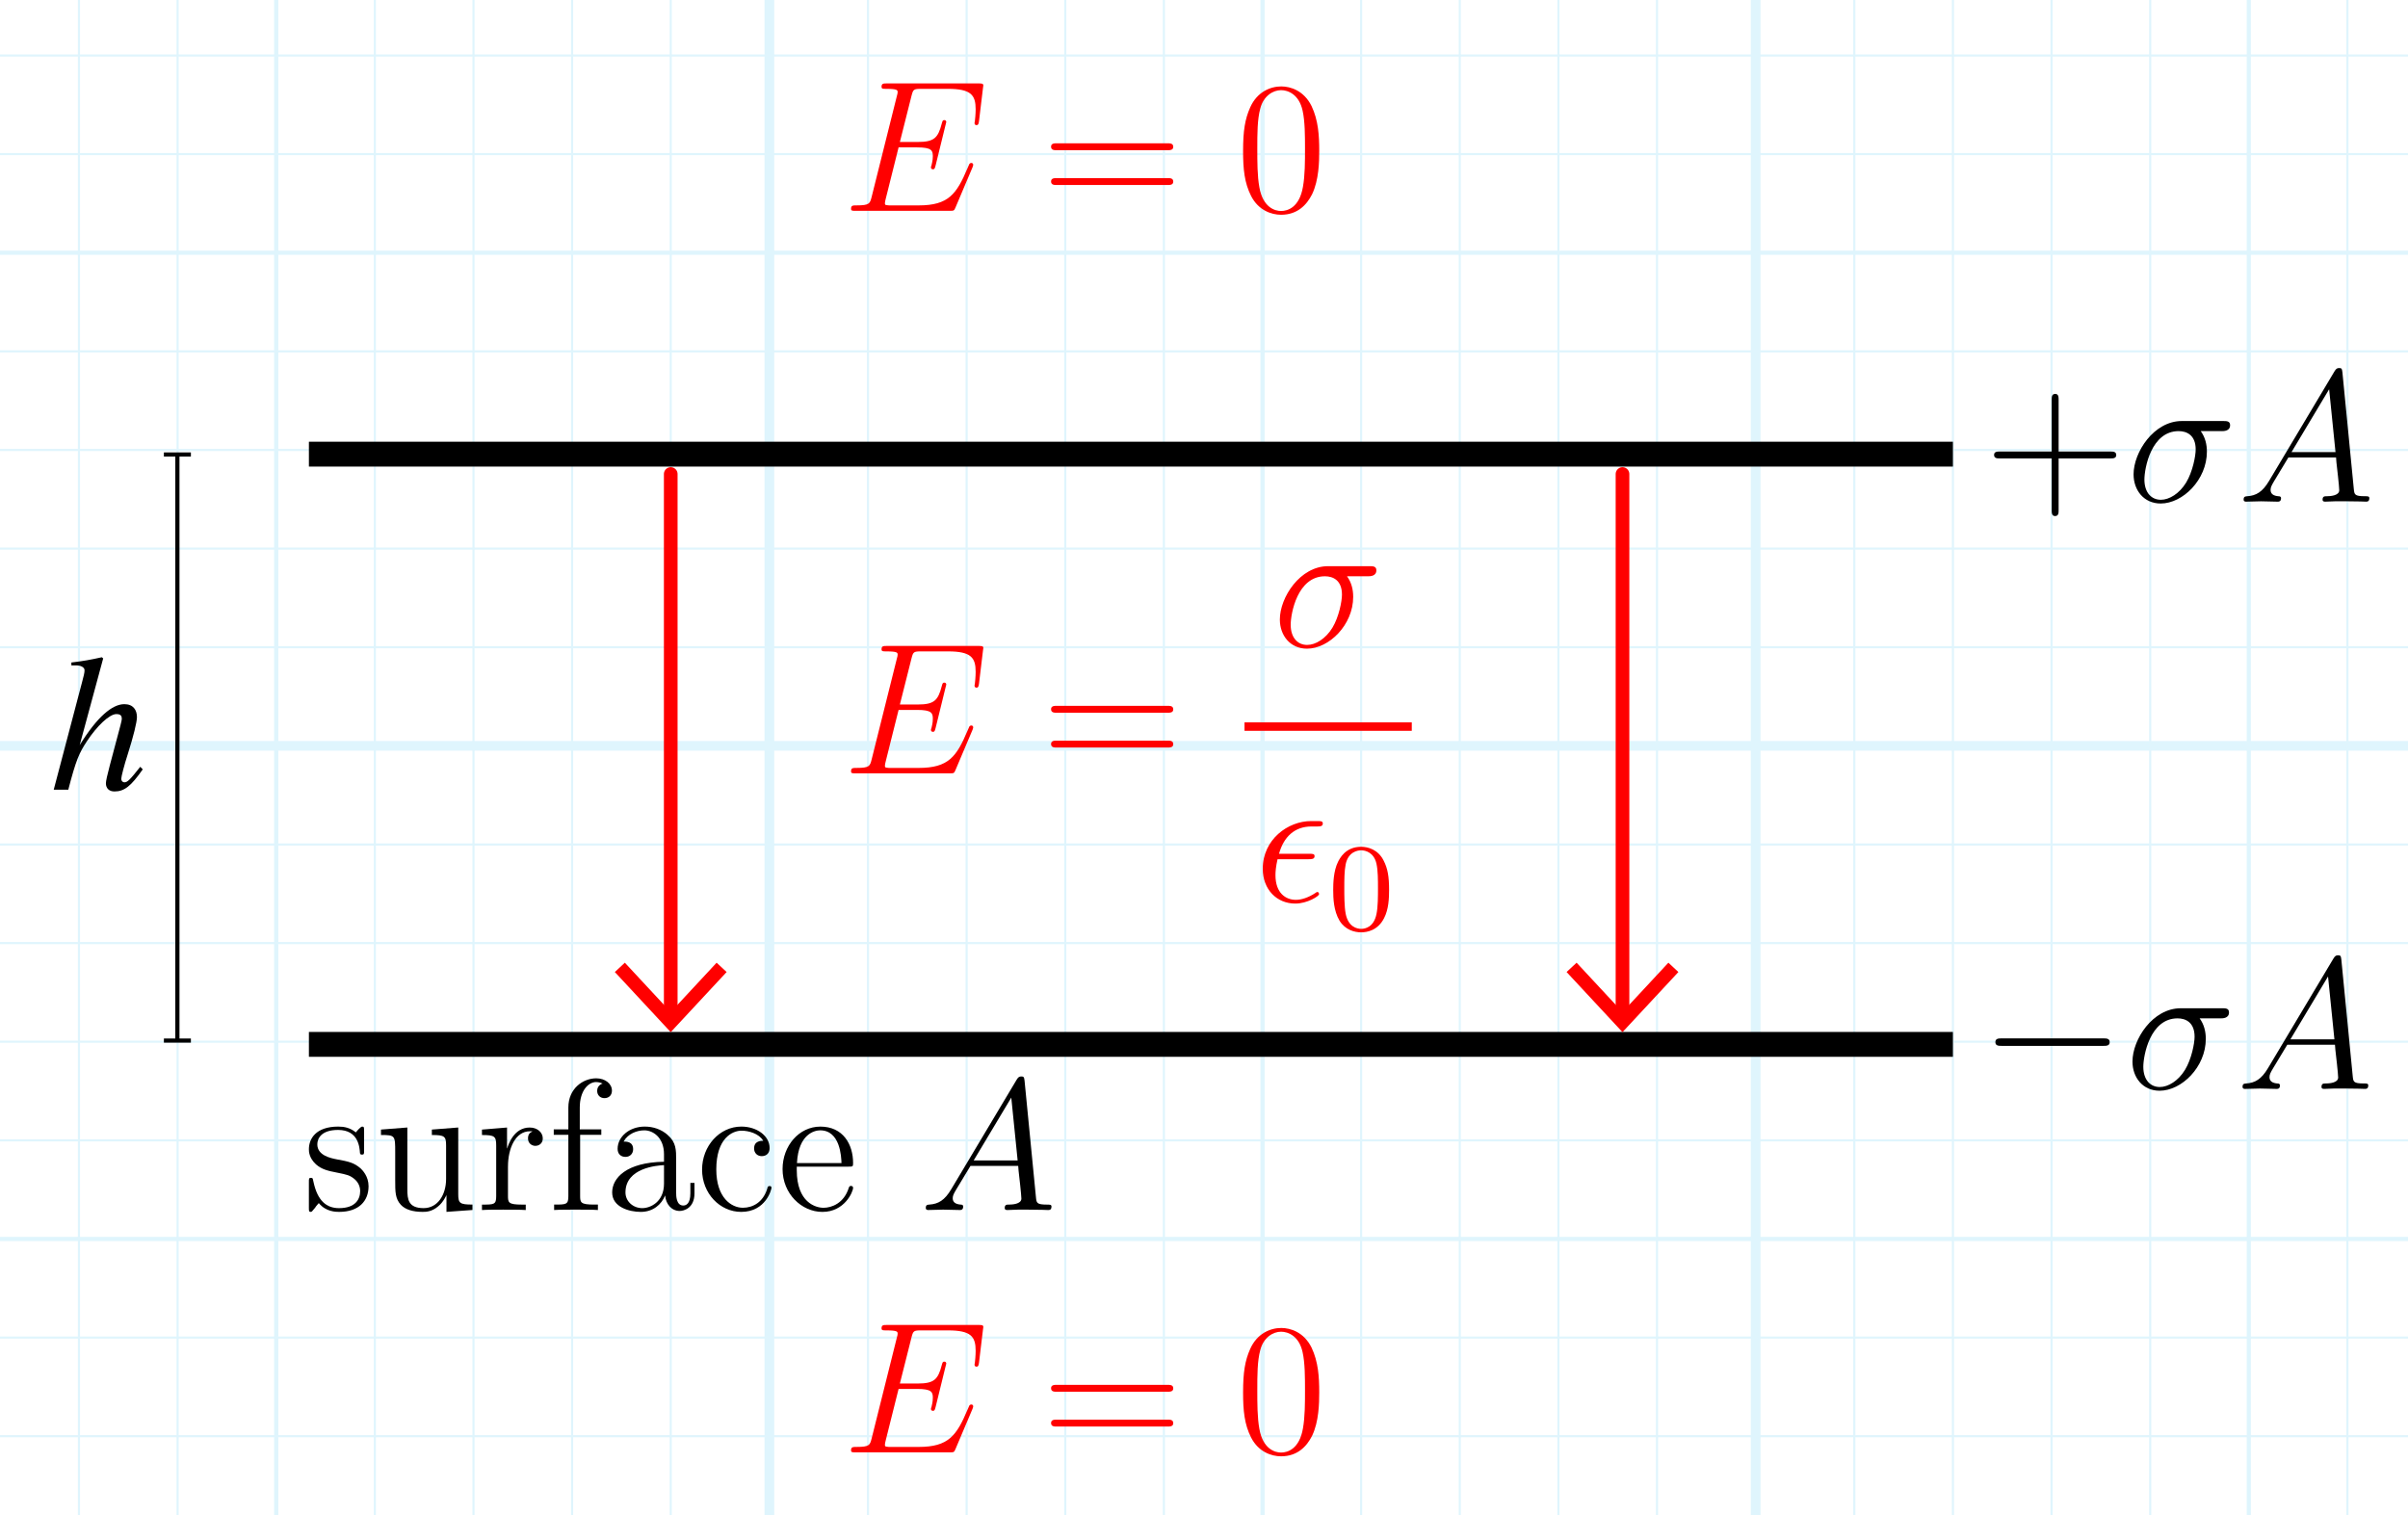 <?xml version="1.0" encoding="utf-8"?>
<!-- Generator: Adobe Illustrator 26.0.0, SVG Export Plug-In . SVG Version: 6.00 Build 0)  -->
<svg version="1.1" xmlns="http://www.w3.org/2000/svg" xmlns:xlink="http://www.w3.org/1999/xlink" x="0px" y="0px"
	 viewBox="0 0 173.889 109.436" style="enable-background:new 0 0 173.889 109.436;" xml:space="preserve">
<style type="text/css">
	.st0{opacity:0.5;}
	.st1{opacity:0.25;clip-path:url(#SVGID_00000036962909353316381790000011464259961564203956_);}
	.st2{fill:none;stroke:#00ABEB;stroke-width:0.15;stroke-miterlimit:10;}
	.st3{fill:none;stroke:#00ABEB;stroke-width:0.3;stroke-miterlimit:10;}
	.st4{fill:none;stroke:#00ABEB;stroke-width:0.7;stroke-miterlimit:10;}
	.st5{fill:none;stroke:#000000;stroke-width:1.795;stroke-miterlimit:10;}
	.st6{fill:none;stroke:#FF0000;stroke-width:0.987;stroke-linecap:round;stroke-linejoin:round;}
	.st7{fill:#FF0000;}
	.st8{fill:none;stroke:#000000;stroke-width:0.3;stroke-miterlimit:10;}
	.st9{display:none;}
	.st10{display:inline;}
	.st11{display:inline;fill:none;stroke:#000000;stroke-width:1.843;stroke-miterlimit:10;}
</style>
<g id="Graph_paper" class="st0">
	<g id="Clipped_grid">
		<defs>
			<rect id="SVGID_1_" x="-12.951" y="-15.129" width="188.613" height="138.479"/>
		</defs>
		<clipPath id="SVGID_00000065075125178263345740000006353062779417785261_">
			<use xlink:href="#SVGID_1_"  style="overflow:visible;"/>
		</clipPath>
		
			<g id="Grid_00000060005542146034257920000005065612243763103930_" style="opacity:0.25;clip-path:url(#SVGID_00000065075125178263345740000006353062779417785261_);">
			<g id="Horizontal_1_mm">
				<line class="st2" x1="-87.077" y1="-81.461" x2="482.884" y2="-81.461"/>
				<line class="st2" x1="-87.077" y1="-88.584" x2="482.884" y2="-88.584"/>
				<line class="st2" x1="-87.077" y1="338.757" x2="482.884" y2="338.757"/>
				<line class="st2" x1="-87.077" y1="331.634" x2="482.884" y2="331.634"/>
				<line class="st2" x1="-87.077" y1="324.513" x2="482.884" y2="324.513"/>
				<line class="st2" x1="-87.077" y1="317.39" x2="482.884" y2="317.39"/>
				<line class="st2" x1="-87.077" y1="310.267" x2="482.884" y2="310.267"/>
				<line class="st2" x1="-87.077" y1="303.146" x2="482.884" y2="303.146"/>
				<line class="st2" x1="-87.077" y1="296.023" x2="482.884" y2="296.023"/>
				<line class="st2" x1="-87.077" y1="288.903" x2="482.884" y2="288.903"/>
				<line class="st2" x1="-87.077" y1="281.778" x2="482.884" y2="281.778"/>
				<line class="st2" x1="-87.077" y1="274.655" x2="482.884" y2="274.655"/>
				<line class="st2" x1="-87.077" y1="267.535" x2="482.884" y2="267.535"/>
				<line class="st2" x1="-87.077" y1="260.411" x2="482.884" y2="260.411"/>
				<line class="st2" x1="-87.077" y1="253.288" x2="482.884" y2="253.288"/>
				<line class="st2" x1="-87.077" y1="246.168" x2="482.884" y2="246.168"/>
				<line class="st2" x1="-87.077" y1="239.044" x2="482.884" y2="239.044"/>
				<line class="st2" x1="-87.077" y1="231.921" x2="482.884" y2="231.921"/>
				<line class="st2" x1="-87.077" y1="224.801" x2="482.884" y2="224.801"/>
				<line class="st2" x1="-87.077" y1="217.677" x2="482.884" y2="217.677"/>
				<line class="st2" x1="-87.077" y1="210.554" x2="482.884" y2="210.554"/>
				<line class="st2" x1="-87.077" y1="203.434" x2="482.884" y2="203.434"/>
				<line class="st2" x1="-87.077" y1="196.311" x2="482.884" y2="196.311"/>
				<line class="st2" x1="-87.077" y1="189.186" x2="482.884" y2="189.186"/>
				<line class="st2" x1="-87.077" y1="182.066" x2="482.884" y2="182.066"/>
				<line class="st2" x1="-87.077" y1="174.942" x2="482.884" y2="174.942"/>
				<line class="st2" x1="-87.077" y1="167.822" x2="482.884" y2="167.822"/>
				<line class="st2" x1="-87.077" y1="160.699" x2="482.884" y2="160.699"/>
				<line class="st2" x1="-87.077" y1="153.575" x2="482.884" y2="153.575"/>
				<line class="st2" x1="-87.077" y1="146.455" x2="482.884" y2="146.455"/>
				<line class="st2" x1="-87.077" y1="139.332" x2="482.884" y2="139.332"/>
				<line class="st2" x1="-87.077" y1="132.208" x2="482.884" y2="132.208"/>
				<line class="st2" x1="-87.077" y1="125.088" x2="482.884" y2="125.088"/>
				<line class="st2" x1="-87.077" y1="117.965" x2="482.884" y2="117.965"/>
				<line class="st2" x1="-87.077" y1="110.842" x2="482.884" y2="110.842"/>
				<line class="st2" x1="-87.077" y1="103.721" x2="482.884" y2="103.721"/>
				<line class="st2" x1="-87.077" y1="96.598" x2="482.884" y2="96.598"/>
				<line class="st2" x1="-87.077" y1="89.475" x2="482.884" y2="89.475"/>
				<line class="st2" x1="-87.077" y1="82.354" x2="482.884" y2="82.354"/>
				<line class="st2" x1="-87.077" y1="75.231" x2="482.884" y2="75.231"/>
				<line class="st2" x1="-87.077" y1="68.108" x2="482.884" y2="68.108"/>
				<line class="st2" x1="-87.077" y1="60.987" x2="482.884" y2="60.987"/>
				<line class="st2" x1="-87.077" y1="53.862" x2="482.884" y2="53.862"/>
				<line class="st2" x1="-87.077" y1="46.742" x2="482.884" y2="46.742"/>
				<line class="st2" x1="-87.077" y1="39.619" x2="482.884" y2="39.619"/>
				<line class="st2" x1="-87.077" y1="32.496" x2="482.884" y2="32.496"/>
				<line class="st2" x1="-87.077" y1="25.375" x2="482.884" y2="25.375"/>
				<line class="st2" x1="-87.077" y1="18.252" x2="482.884" y2="18.252"/>
				<line class="st2" x1="-87.077" y1="11.129" x2="482.884" y2="11.129"/>
				<line class="st2" x1="-87.077" y1="4.008" x2="482.884" y2="4.008"/>
				<line class="st2" x1="-87.077" y1="-3.115" x2="482.884" y2="-3.115"/>
				<line class="st2" x1="-87.077" y1="-10.238" x2="482.884" y2="-10.238"/>
				<line class="st2" x1="-87.077" y1="-17.359" x2="482.884" y2="-17.359"/>
				<line class="st2" x1="-87.077" y1="-24.482" x2="482.884" y2="-24.482"/>
				<line class="st2" x1="-87.077" y1="-31.605" x2="482.884" y2="-31.605"/>
				<line class="st2" x1="-87.077" y1="-38.726" x2="482.884" y2="-38.726"/>
				<line class="st2" x1="-87.077" y1="-45.85" x2="482.884" y2="-45.85"/>
				<line class="st2" x1="-87.077" y1="-52.971" x2="482.884" y2="-52.971"/>
				<line class="st2" x1="-87.077" y1="-60.094" x2="482.884" y2="-60.094"/>
				<line class="st2" x1="-87.077" y1="-67.217" x2="482.884" y2="-67.217"/>
				<line class="st2" x1="-87.077" y1="-74.338" x2="482.884" y2="-74.338"/>
			</g>
			<g id="Vertical_1_mm">
				<g>
					<line class="st2" x1="-86.888" y1="338.723" x2="-86.888" y2="-88.773"/>
				</g>
				<line class="st2" x1="-79.767" y1="338.723" x2="-79.767" y2="-88.773"/>
				<line class="st2" x1="-72.644" y1="338.723" x2="-72.644" y2="-88.773"/>
				<line class="st2" x1="-65.521" y1="338.723" x2="-65.521" y2="-88.773"/>
				<line class="st2" x1="-58.4" y1="338.723" x2="-58.4" y2="-88.773"/>
				<line class="st2" x1="-51.277" y1="338.723" x2="-51.277" y2="-88.773"/>
				<line class="st2" x1="-44.154" y1="338.723" x2="-44.154" y2="-88.773"/>
				<line class="st2" x1="-37.033" y1="338.723" x2="-37.033" y2="-88.773"/>
				<line class="st2" x1="-29.909" y1="338.723" x2="-29.909" y2="-88.773"/>
				<line class="st2" x1="-22.788" y1="338.723" x2="-22.788" y2="-88.773"/>
				<line class="st2" x1="-15.665" y1="338.723" x2="-15.665" y2="-88.773"/>
				<line class="st2" x1="-8.542" y1="338.723" x2="-8.542" y2="-88.773"/>
				<line class="st2" x1="-1.421" y1="338.723" x2="-1.421" y2="-88.773"/>
				<line class="st2" x1="5.702" y1="338.723" x2="5.702" y2="-88.773"/>
				<line class="st2" x1="12.825" y1="338.723" x2="12.825" y2="-88.773"/>
				<line class="st2" x1="19.946" y1="338.723" x2="19.946" y2="-88.773"/>
				<line class="st2" x1="27.069" y1="338.723" x2="27.069" y2="-88.773"/>
				<line class="st2" x1="34.192" y1="338.723" x2="34.192" y2="-88.773"/>
				<line class="st2" x1="41.313" y1="338.723" x2="41.313" y2="-88.773"/>
				<line class="st2" x1="48.436" y1="338.723" x2="48.436" y2="-88.773"/>
				<line class="st2" x1="55.559" y1="338.723" x2="55.559" y2="-88.773"/>
				<line class="st2" x1="62.68" y1="338.723" x2="62.68" y2="-88.773"/>
				<line class="st2" x1="69.803" y1="338.723" x2="69.803" y2="-88.773"/>
				<line class="st2" x1="76.926" y1="338.723" x2="76.926" y2="-88.773"/>
				<line class="st2" x1="84.048" y1="338.723" x2="84.048" y2="-88.773"/>
				<line class="st2" x1="91.171" y1="338.723" x2="91.171" y2="-88.773"/>
				<line class="st2" x1="98.292" y1="338.723" x2="98.292" y2="-88.773"/>
				<line class="st2" x1="105.415" y1="338.723" x2="105.415" y2="-88.773"/>
				<line class="st2" x1="112.538" y1="338.723" x2="112.538" y2="-88.773"/>
				<line class="st2" x1="119.658" y1="338.723" x2="119.658" y2="-88.773"/>
				<line class="st2" x1="126.782" y1="338.723" x2="126.782" y2="-88.773"/>
				<line class="st2" x1="133.905" y1="338.723" x2="133.905" y2="-88.773"/>
				<line class="st2" x1="141.026" y1="338.723" x2="141.026" y2="-88.773"/>
				<line class="st2" x1="148.149" y1="338.723" x2="148.149" y2="-88.773"/>
				<line class="st2" x1="155.272" y1="338.723" x2="155.272" y2="-88.773"/>
				<line class="st2" x1="162.393" y1="338.723" x2="162.393" y2="-88.773"/>
				<line class="st2" x1="169.516" y1="338.723" x2="169.516" y2="-88.773"/>
				<line class="st2" x1="176.639" y1="338.723" x2="176.639" y2="-88.773"/>
				<line class="st2" x1="183.759" y1="338.723" x2="183.759" y2="-88.773"/>
				<line class="st2" x1="190.882" y1="338.723" x2="190.882" y2="-88.773"/>
				<line class="st2" x1="198.003" y1="338.723" x2="198.003" y2="-88.773"/>
				<line class="st2" x1="205.128" y1="338.723" x2="205.128" y2="-88.773"/>
				<line class="st2" x1="212.251" y1="338.723" x2="212.251" y2="-88.773"/>
				<line class="st2" x1="219.371" y1="338.723" x2="219.371" y2="-88.773"/>
				<line class="st2" x1="226.495" y1="338.723" x2="226.495" y2="-88.773"/>
				<line class="st2" x1="233.618" y1="338.723" x2="233.618" y2="-88.773"/>
				<line class="st2" x1="240.738" y1="338.723" x2="240.738" y2="-88.773"/>
				<line class="st2" x1="247.862" y1="338.723" x2="247.862" y2="-88.773"/>
				<line class="st2" x1="254.984" y1="338.723" x2="254.984" y2="-88.773"/>
				<line class="st2" x1="262.105" y1="338.723" x2="262.105" y2="-88.773"/>
				<line class="st2" x1="269.228" y1="338.723" x2="269.228" y2="-88.773"/>
				<line class="st2" x1="276.351" y1="338.723" x2="276.351" y2="-88.773"/>
				<line class="st2" x1="283.472" y1="338.723" x2="283.472" y2="-88.773"/>
				<line class="st2" x1="290.595" y1="338.723" x2="290.595" y2="-88.773"/>
				<line class="st2" x1="297.718" y1="338.723" x2="297.718" y2="-88.773"/>
				<line class="st2" x1="304.839" y1="338.723" x2="304.839" y2="-88.773"/>
				<line class="st2" x1="311.964" y1="338.723" x2="311.964" y2="-88.773"/>
				<line class="st2" x1="319.084" y1="338.723" x2="319.084" y2="-88.773"/>
				<line class="st2" x1="326.207" y1="338.723" x2="326.207" y2="-88.773"/>
				<line class="st2" x1="333.331" y1="338.723" x2="333.331" y2="-88.773"/>
				<line class="st2" x1="340.451" y1="338.723" x2="340.451" y2="-88.773"/>
				<line class="st2" x1="347.574" y1="338.723" x2="347.574" y2="-88.773"/>
				<line class="st2" x1="354.697" y1="338.723" x2="354.697" y2="-88.773"/>
				<line class="st2" x1="361.818" y1="338.723" x2="361.818" y2="-88.773"/>
				<line class="st2" x1="368.941" y1="338.723" x2="368.941" y2="-88.773"/>
				<line class="st2" x1="376.064" y1="338.723" x2="376.064" y2="-88.773"/>
				<line class="st2" x1="383.185" y1="338.723" x2="383.185" y2="-88.773"/>
				<line class="st2" x1="390.308" y1="338.723" x2="390.308" y2="-88.773"/>
				<line class="st2" x1="397.431" y1="338.723" x2="397.431" y2="-88.773"/>
				<line class="st2" x1="404.552" y1="338.723" x2="404.552" y2="-88.773"/>
				<line class="st2" x1="411.675" y1="338.723" x2="411.675" y2="-88.773"/>
				<line class="st2" x1="418.798" y1="338.723" x2="418.798" y2="-88.773"/>
				<line class="st2" x1="425.92" y1="338.723" x2="425.92" y2="-88.773"/>
				<line class="st2" x1="433.043" y1="338.723" x2="433.043" y2="-88.773"/>
				<line class="st2" x1="440.164" y1="338.723" x2="440.164" y2="-88.773"/>
				<line class="st2" x1="447.287" y1="338.723" x2="447.287" y2="-88.773"/>
				<line class="st2" x1="454.41" y1="338.723" x2="454.41" y2="-88.773"/>
				<line class="st2" x1="461.531" y1="338.723" x2="461.531" y2="-88.773"/>
				<line class="st2" x1="468.654" y1="338.723" x2="468.654" y2="-88.773"/>
				<line class="st2" x1="475.777" y1="338.723" x2="475.777" y2="-88.773"/>
				<line class="st2" x1="482.898" y1="338.723" x2="482.898" y2="-88.773"/>
			</g>
			<g id="Horizontal_5_mm_1_">
				<line class="st3" x1="-87.767" y1="338.757" x2="482.884" y2="338.757"/>
				<line class="st3" x1="-87.767" y1="303.146" x2="482.884" y2="303.146"/>
				<line class="st3" x1="-87.767" y1="267.535" x2="482.884" y2="267.535"/>
				<line class="st3" x1="-87.767" y1="231.921" x2="482.884" y2="231.921"/>
				<line class="st3" x1="-87.767" y1="196.311" x2="482.884" y2="196.311"/>
				<line class="st3" x1="-87.767" y1="160.699" x2="482.884" y2="160.699"/>
				<line class="st3" x1="-87.767" y1="125.088" x2="482.884" y2="125.088"/>
				<line class="st3" x1="-87.767" y1="89.475" x2="482.884" y2="89.475"/>
				<line class="st3" x1="-87.767" y1="53.862" x2="482.884" y2="53.862"/>
				<line class="st3" x1="-87.767" y1="18.252" x2="482.884" y2="18.252"/>
				<line class="st3" x1="-87.767" y1="-17.359" x2="482.884" y2="-17.359"/>
			</g>
			<g id="Vertical_5_mm">
				<line class="st3" x1="-86.888" y1="338.723" x2="-86.888" y2="-89.464"/>
				<line class="st3" x1="-51.277" y1="338.723" x2="-51.277" y2="-89.464"/>
				<line class="st3" x1="-15.665" y1="338.723" x2="-15.665" y2="-89.464"/>
				<line class="st3" x1="19.946" y1="338.723" x2="19.946" y2="-89.464"/>
				<line class="st3" x1="55.559" y1="338.723" x2="55.559" y2="-89.464"/>
				<line class="st3" x1="91.171" y1="338.723" x2="91.171" y2="-89.464"/>
				<line class="st3" x1="126.782" y1="338.723" x2="126.782" y2="-89.464"/>
				<line class="st3" x1="162.393" y1="338.723" x2="162.393" y2="-89.464"/>
				<line class="st3" x1="198.003" y1="338.723" x2="198.003" y2="-89.464"/>
				<line class="st3" x1="233.618" y1="338.723" x2="233.618" y2="-89.464"/>
				<line class="st3" x1="269.228" y1="338.723" x2="269.228" y2="-89.464"/>
				<line class="st3" x1="304.839" y1="338.723" x2="304.839" y2="-89.464"/>
				<line class="st3" x1="340.451" y1="338.723" x2="340.451" y2="-89.464"/>
				<line class="st3" x1="376.064" y1="338.723" x2="376.064" y2="-89.464"/>
				<line class="st3" x1="411.675" y1="338.723" x2="411.675" y2="-89.464"/>
				<line class="st3" x1="447.287" y1="338.723" x2="447.287" y2="-89.464"/>
				<line class="st3" x1="482.898" y1="338.723" x2="482.898" y2="-89.464"/>
			</g>
			<g id="Horizontal_10_mm">
				<line id="_x31_9_1_" class="st4" x1="-87.767" y1="338.757" x2="482.884" y2="338.757"/>
				<line id="_x32_0" class="st4" x1="-87.767" y1="267.535" x2="482.884" y2="267.535"/>
				<line id="_x32_1" class="st4" x1="-87.767" y1="196.311" x2="482.884" y2="196.311"/>
				<line id="_x32_2" class="st4" x1="-87.767" y1="125.088" x2="482.884" y2="125.088"/>
				<line id="_x32_3" class="st4" x1="-87.767" y1="53.862" x2="482.884" y2="53.862"/>
				<line id="_x32_4" class="st4" x1="-87.767" y1="-17.359" x2="482.884" y2="-17.359"/>
				<line id="_x32_5" class="st4" x1="-87.767" y1="-88.584" x2="482.884" y2="-88.584"/>
			</g>
			<g id="Vertical_10_mm">
				<line id="_x30_" class="st4" x1="-86.888" y1="338.723" x2="-86.888" y2="-89.464"/>
				<line id="_x31_" class="st4" x1="-15.665" y1="338.723" x2="-15.665" y2="-89.464"/>
				<line id="_x32_" class="st4" x1="55.559" y1="338.723" x2="55.559" y2="-89.464"/>
				<line id="_x33_" class="st4" x1="126.782" y1="338.723" x2="126.782" y2="-89.464"/>
				<line id="_x34_" class="st4" x1="198.003" y1="338.723" x2="198.003" y2="-89.464"/>
				<line id="_x35_" class="st4" x1="269.228" y1="338.723" x2="269.228" y2="-89.464"/>
				<line id="_x36_" class="st4" x1="340.451" y1="338.723" x2="340.451" y2="-89.464"/>
				<line id="_x37_" class="st4" x1="411.675" y1="338.723" x2="411.675" y2="-89.464"/>
				<line id="_x38_" class="st4" x1="482.898" y1="338.723" x2="482.898" y2="-89.464"/>
			</g>
		</g>
	</g>
</g>
<g id="Layer_4">
	<line class="st5" x1="22.307" y1="32.798" x2="141.026" y2="32.798"/>
	<line class="st5" x1="22.307" y1="75.423" x2="141.026" y2="75.423"/>
	<g id="E_vectors_00000159445760926545561910000011963396351350366393_">
		<g>
			<g>
				<line class="st6" x1="48.436" y1="34.233" x2="48.436" y2="73.469"/>
				<g>
					<polygon class="st7" points="44.399,70.198 45.122,69.525 48.435,73.09 51.749,69.525 52.472,70.198 48.435,74.54 					"/>
				</g>
			</g>
		</g>
	</g>
	<g id="page1_00000026884569438797968800000008227908520844304561_" transform="matrix(1.13 0 0 1.13 -63.986 -66.769)">
		<g id="page1_00000137852447742646975830000008036070990958099633_" transform="matrix(1.13 0 0 1.13 -63.986 -64.898)">
			<g>
				<path id="g0-0_00000087378750117470034160000018214999111139115966_" d="M225.675,168.874c0.18,0,0.37,0,0.37-0.212
					s-0.19-0.212-0.37-0.212h-5.724c-0.18,0-0.37,0-0.37,0.212s0.19,0.212,0.37,0.212H225.675z"/>
			</g>
			<g>
				<path id="g1-27_00000119076178614626798960000004482211330424034488_" d="M232.306,167.318c0.138,0,0.487,0,0.487-0.339
					c0-0.233-0.201-0.233-0.391-0.233h-2.338c-1.587,0-2.73,1.767-2.73,3.015c0,0.899,0.582,1.65,1.534,1.65
					c1.248,0,2.613-1.344,2.613-2.931c0-0.413-0.095-0.815-0.349-1.164H232.306z M228.878,171.201c-0.54,0-0.931-0.413-0.931-1.143
					c0-0.635,0.381-2.74,1.936-2.74c0.455,0,0.963,0.222,0.963,1.037c0,0.37-0.169,1.259-0.54,1.873
					C229.926,170.852,229.354,171.201,228.878,171.201z"/>
			</g>
			<g>
				<path id="g1-65" d="M234.998,170.133c-0.37,0.624-0.73,0.836-1.238,0.868c-0.116,0.011-0.201,0.011-0.201,0.201
					c0,0.063,0.053,0.106,0.127,0.106c0.19,0,0.667-0.021,0.857-0.021c0.307,0,0.645,0.021,0.942,0.021c0.063,0,0.19,0,0.19-0.201
					c0-0.095-0.085-0.106-0.148-0.106c-0.243-0.021-0.444-0.106-0.444-0.36c0-0.148,0.063-0.264,0.201-0.497l0.804-1.333h2.698
					c0.011,0.095,0.011,0.18,0.021,0.275c0.032,0.275,0.159,1.375,0.159,1.576c0,0.317-0.54,0.339-0.709,0.339
					c-0.116,0-0.233,0-0.233,0.19c0,0.116,0.095,0.116,0.159,0.116c0.18,0,0.391-0.021,0.571-0.021h0.603
					c0.645,0,1.111,0.021,1.121,0.021c0.074,0,0.19,0,0.19-0.201c0-0.106-0.095-0.106-0.254-0.106c-0.582,0-0.592-0.095-0.624-0.413
					l-0.645-6.602c-0.021-0.212-0.063-0.233-0.18-0.233c-0.106,0-0.169,0.021-0.264,0.18L234.998,170.133z M236.267,168.503
					l2.127-3.555l0.36,3.555H236.267z"/>
			</g>
		</g>
		<g id="page1_00000065780087506665020890000017529942047972258209_" transform="matrix(1.13 0 0 1.13 -63.986 -64.898)">
			<g>
				<path id="g1-43_00000073702636084763669420000018444083619857508772_" d="M223.157,135.65h2.92c0.148,0,0.339,0,0.339-0.19
					c0-0.201-0.18-0.201-0.339-0.201h-2.92v-2.92c0-0.148,0-0.339-0.19-0.339c-0.201,0-0.201,0.18-0.201,0.339v2.92h-2.92
					c-0.148,0-0.339,0-0.339,0.19c0,0.201,0.18,0.201,0.339,0.201h2.92v2.92c0,0.148,0,0.339,0.19,0.339
					c0.201,0,0.201-0.18,0.201-0.339V135.65z"/>
			</g>
			<g>
				<path id="g0-27" d="M232.368,134.106c0.138,0,0.487,0,0.487-0.339c0-0.233-0.201-0.233-0.391-0.233h-2.338
					c-1.587,0-2.73,1.767-2.73,3.015c0,0.899,0.582,1.65,1.534,1.65c1.248,0,2.613-1.344,2.613-2.931
					c0-0.413-0.095-0.815-0.349-1.164H232.368z M228.94,137.988c-0.54,0-0.931-0.413-0.931-1.143c0-0.635,0.381-2.74,1.936-2.74
					c0.455,0,0.963,0.222,0.963,1.037c0,0.37-0.169,1.259-0.54,1.873C229.987,137.639,229.416,137.988,228.94,137.988z"/>
			</g>
			<g>
				<path id="g0-65" d="M235.059,136.92c-0.37,0.624-0.73,0.836-1.238,0.868c-0.116,0.011-0.201,0.011-0.201,0.201
					c0,0.063,0.053,0.106,0.127,0.106c0.19,0,0.667-0.021,0.857-0.021c0.307,0,0.645,0.021,0.942,0.021c0.063,0,0.19,0,0.19-0.201
					c0-0.095-0.085-0.106-0.148-0.106c-0.243-0.021-0.444-0.106-0.444-0.36c0-0.148,0.063-0.264,0.201-0.497l0.804-1.333h2.698
					c0.011,0.095,0.011,0.18,0.021,0.275c0.032,0.275,0.159,1.375,0.159,1.576c0,0.317-0.54,0.339-0.709,0.339
					c-0.116,0-0.233,0-0.233,0.19c0,0.116,0.095,0.116,0.159,0.116c0.18,0,0.391-0.021,0.571-0.021h0.603
					c0.645,0,1.111,0.021,1.121,0.021c0.074,0,0.19,0,0.19-0.201c0-0.106-0.095-0.106-0.254-0.106c-0.582,0-0.592-0.095-0.624-0.413
					l-0.645-6.602c-0.021-0.212-0.063-0.233-0.18-0.233c-0.106,0-0.169,0.021-0.264,0.18L235.059,136.92z M236.329,135.291
					l2.127-3.555l0.36,3.555H236.329z"/>
			</g>
		</g>
	</g>
	<g id="page1_00000001653487410916423210000016095628448541005190_" transform="matrix(1.13 0 0 1.13 -63.986 -61.014)">
		<g>
			<g id="g0-69">
				<path class="st7" d="M118.771,100.646c0.012-0.036,0.048-0.12,0.048-0.167c0-0.06-0.048-0.12-0.12-0.12
					c-0.048,0-0.072,0.012-0.108,0.048c-0.024,0.012-0.024,0.036-0.132,0.275c-0.705,1.674-1.219,2.391-3.132,2.391h-1.745
					c-0.167,0-0.191,0-0.263-0.012c-0.132-0.012-0.143-0.036-0.143-0.132c0-0.084,0.024-0.155,0.048-0.263l0.825-3.3h1.184
					c0.933,0,1.004,0.203,1.004,0.562c0,0.12,0,0.227-0.084,0.586c-0.024,0.048-0.036,0.096-0.036,0.132
					c0,0.084,0.06,0.12,0.132,0.12c0.108,0,0.12-0.084,0.167-0.251l0.681-2.774c0-0.06-0.048-0.12-0.12-0.12
					c-0.108,0-0.12,0.048-0.167,0.215c-0.239,0.921-0.478,1.184-1.542,1.184h-1.136l0.741-2.941
					c0.108-0.418,0.132-0.454,0.622-0.454h1.71c1.47,0,1.769,0.395,1.769,1.303c0,0.012,0,0.347-0.048,0.741
					c-0.012,0.048-0.024,0.12-0.024,0.143c0,0.096,0.06,0.132,0.132,0.132c0.084,0,0.132-0.048,0.155-0.263l0.251-2.092
					c0-0.036,0.024-0.155,0.024-0.179c0-0.132-0.108-0.132-0.323-0.132h-5.834c-0.227,0-0.347,0-0.347,0.215
					c0,0.132,0.084,0.132,0.287,0.132c0.741,0,0.741,0.084,0.741,0.215c0,0.06-0.012,0.108-0.048,0.239l-1.614,6.456
					c-0.108,0.418-0.132,0.538-0.968,0.538c-0.227,0-0.347,0-0.347,0.215c0,0.132,0.072,0.132,0.311,0.132h6.001
					c0.263,0,0.275-0.012,0.359-0.203L118.771,100.646z"/>
			</g>
		</g>
		<g>
			<g id="g2-61">
				<path class="st7" d="M131.219,99.546c0.167,0,0.383,0,0.383-0.215c0-0.227-0.203-0.227-0.383-0.227h-7.042
					c-0.167,0-0.383,0-0.383,0.215c0,0.227,0.203,0.227,0.383,0.227H131.219z M131.219,101.77c0.167,0,0.383,0,0.383-0.215
					c0-0.227-0.203-0.227-0.383-0.227h-7.042c-0.167,0-0.383,0-0.383,0.215c0,0.227,0.203,0.227,0.383,0.227H131.219z"/>
			</g>
		</g>
		<g>
			<g id="g0-27_00000143597986707832021580000005236723229426170023_">
				<path class="st7" d="M144.032,90.825c0.155,0,0.55,0,0.55-0.383c0-0.263-0.227-0.263-0.442-0.263h-2.642
					c-1.793,0-3.084,1.997-3.084,3.407c0,1.016,0.658,1.865,1.734,1.865c1.411,0,2.953-1.518,2.953-3.312
					c0-0.466-0.108-0.921-0.395-1.315H144.032z M140.159,95.212c-0.61,0-1.052-0.466-1.052-1.291c0-0.717,0.43-3.096,2.188-3.096
					c0.514,0,1.088,0.251,1.088,1.172c0,0.418-0.191,1.423-0.61,2.116C141.342,94.818,140.697,95.212,140.159,95.212z"/>
			</g>
		</g>
		<g>
			<rect x="136.156" y="100.161" class="st7" width="10.689" height="0.54"/>
		</g>
		<g>
			<g id="g0-15_00000071536851304160802210000014639051197091374494_">
				<path class="st7" d="M140.25,108.906c0.179,0,0.383,0,0.383-0.191c0-0.155-0.12-0.155-0.335-0.155h-1.937
					c0.299-1.088,1.004-1.745,2.068-1.745h0.347c0.203,0,0.383,0,0.383-0.191c0-0.155-0.132-0.155-0.347-0.155h-0.406
					c-1.47,0-3.084,1.172-3.084,3.049c0,1.327,0.897,2.224,2.08,2.224c0.765,0,1.518-0.478,1.518-0.598
					c0-0.072-0.036-0.143-0.108-0.143c-0.036,0-0.06,0.012-0.12,0.06c-0.454,0.299-0.897,0.442-1.255,0.442
					c-0.634,0-1.303-0.418-1.303-1.578c0-0.227,0.024-0.538,0.132-1.016H140.25z"/>
			</g>
		</g>
		<g>
			<g id="g1-48_00000041287893323140830700000012837574671086936983_">
				<path class="st7" d="M145.395,110.871c0-0.853-0.088-1.371-0.351-1.881c-0.351-0.701-0.996-0.877-1.435-0.877
					c-1.004,0-1.371,0.749-1.482,0.972c-0.287,0.582-0.303,1.371-0.303,1.785c0,0.526,0.024,1.331,0.406,1.969
					c0.367,0.59,0.956,0.741,1.379,0.741c0.383,0,1.068-0.12,1.467-0.909C145.371,112.098,145.395,111.389,145.395,110.871z
					 M143.609,113.358c-0.271,0-0.821-0.128-0.988-0.964c-0.088-0.454-0.088-1.203-0.088-1.618c0-0.55,0-1.108,0.088-1.546
					c0.167-0.813,0.789-0.893,0.988-0.893c0.271,0,0.821,0.135,0.98,0.861c0.096,0.438,0.096,1.036,0.096,1.578
					c0,0.47,0,1.188-0.096,1.634C144.422,113.246,143.872,113.358,143.609,113.358z"/>
			</g>
		</g>
	</g>
	<g id="page1" transform="matrix(1.13 0 0 1.13 -63.986 -65.346)">
		<g>
			<g id="g0-69_00000170993558231392667810000013825224752710190779_">
				<path class="st7" d="M118.771,68.528c0.012-0.036,0.048-0.12,0.048-0.167c0-0.06-0.048-0.12-0.12-0.12
					c-0.048,0-0.072,0.012-0.108,0.048c-0.024,0.012-0.024,0.036-0.132,0.275c-0.705,1.674-1.219,2.391-3.132,2.391h-1.745
					c-0.167,0-0.191,0-0.263-0.012c-0.132-0.012-0.143-0.036-0.143-0.132c0-0.084,0.024-0.155,0.048-0.263l0.825-3.3h1.184
					c0.933,0,1.004,0.203,1.004,0.562c0,0.12,0,0.227-0.084,0.586c-0.024,0.048-0.036,0.096-0.036,0.132
					c0,0.084,0.06,0.12,0.132,0.12c0.108,0,0.12-0.084,0.167-0.251l0.681-2.774c0-0.06-0.048-0.12-0.12-0.12
					c-0.108,0-0.12,0.048-0.167,0.215c-0.239,0.921-0.478,1.184-1.542,1.184h-1.136l0.741-2.941
					c0.108-0.418,0.132-0.454,0.622-0.454h1.71c1.47,0,1.769,0.395,1.769,1.303c0,0.012,0,0.347-0.048,0.741
					c-0.012,0.048-0.024,0.12-0.024,0.143c0,0.096,0.06,0.132,0.132,0.132c0.084,0,0.132-0.048,0.155-0.263l0.251-2.092
					c0-0.036,0.024-0.155,0.024-0.179c0-0.132-0.108-0.132-0.323-0.132h-5.834c-0.227,0-0.347,0-0.347,0.215
					c0,0.132,0.084,0.132,0.287,0.132c0.741,0,0.741,0.084,0.741,0.215c0,0.06-0.012,0.108-0.048,0.239l-1.614,6.456
					c-0.108,0.418-0.132,0.538-0.968,0.538c-0.227,0-0.347,0-0.347,0.215c0,0.132,0.072,0.132,0.311,0.132h6.001
					c0.263,0,0.275-0.012,0.359-0.203L118.771,68.528z"/>
			</g>
		</g>
		<g>
			<g id="g1-61">
				<path class="st7" d="M131.219,67.428c0.167,0,0.383,0,0.383-0.215c0-0.227-0.203-0.227-0.383-0.227h-7.042
					c-0.167,0-0.383,0-0.383,0.215c0,0.227,0.203,0.227,0.383,0.227H131.219z M131.219,69.652c0.167,0,0.383,0,0.383-0.215
					c0-0.227-0.203-0.227-0.383-0.227h-7.042c-0.167,0-0.383,0-0.383,0.215c0,0.227,0.203,0.227,0.383,0.227H131.219z"/>
			</g>
		</g>
		<g>
			<g id="g1-48">
				<path class="st7" d="M140.931,67.476c0-0.992-0.06-1.961-0.49-2.869c-0.49-0.992-1.351-1.255-1.937-1.255
					c-0.693,0-1.542,0.347-1.985,1.339c-0.335,0.753-0.454,1.494-0.454,2.786c0,1.16,0.084,2.032,0.514,2.881
					c0.466,0.909,1.291,1.196,1.913,1.196c1.04,0,1.638-0.622,1.985-1.315C140.907,69.341,140.931,68.169,140.931,67.476z
					 M138.492,71.313c-0.383,0-1.16-0.215-1.387-1.518c-0.132-0.717-0.132-1.626-0.132-2.463c0-0.98,0-1.865,0.191-2.57
					c0.203-0.801,0.813-1.172,1.327-1.172c0.454,0,1.148,0.275,1.375,1.303c0.155,0.681,0.155,1.626,0.155,2.439
					c0,0.801,0,1.71-0.132,2.439C139.664,71.086,138.911,71.313,138.492,71.313z"/>
			</g>
		</g>
	</g>
	<g id="page1_00000018919374282306761810000011191708843755862190_" transform="matrix(1.13 0 0 1.13 -63.986 -65.346)">
		<g>
			<g id="g0-69_00000165213878590899576010000018048548116088682680_">
				<path class="st7" d="M118.771,147.875c0.012-0.036,0.048-0.12,0.048-0.167c0-0.06-0.048-0.12-0.12-0.12
					c-0.048,0-0.072,0.012-0.108,0.048c-0.024,0.012-0.024,0.036-0.132,0.275c-0.705,1.674-1.219,2.391-3.132,2.391h-1.745
					c-0.167,0-0.191,0-0.263-0.012c-0.132-0.012-0.143-0.036-0.143-0.132c0-0.084,0.024-0.155,0.048-0.263l0.825-3.3h1.184
					c0.933,0,1.004,0.203,1.004,0.562c0,0.12,0,0.227-0.084,0.586c-0.024,0.048-0.036,0.096-0.036,0.132
					c0,0.084,0.06,0.12,0.132,0.12c0.108,0,0.12-0.084,0.167-0.251l0.681-2.774c0-0.06-0.048-0.12-0.12-0.12
					c-0.108,0-0.12,0.048-0.167,0.215c-0.239,0.921-0.478,1.184-1.542,1.184h-1.136l0.741-2.941
					c0.108-0.418,0.132-0.454,0.622-0.454h1.71c1.47,0,1.769,0.395,1.769,1.303c0,0.012,0,0.347-0.048,0.741
					c-0.012,0.048-0.024,0.12-0.024,0.143c0,0.096,0.06,0.132,0.132,0.132c0.084,0,0.132-0.048,0.155-0.263l0.251-2.092
					c0-0.036,0.024-0.155,0.024-0.179c0-0.132-0.108-0.132-0.323-0.132h-5.834c-0.227,0-0.347,0-0.347,0.215
					c0,0.132,0.084,0.132,0.287,0.132c0.741,0,0.741,0.084,0.741,0.215c0,0.06-0.012,0.108-0.048,0.239l-1.614,6.456
					c-0.108,0.418-0.132,0.538-0.968,0.538c-0.227,0-0.347,0-0.347,0.215c0,0.132,0.072,0.132,0.311,0.132h6.001
					c0.263,0,0.275-0.012,0.359-0.203L118.771,147.875z"/>
			</g>
		</g>
		<g>
			<g id="g1-61_00000051384674449242715540000016565010015779379391_">
				<path class="st7" d="M131.219,146.775c0.167,0,0.383,0,0.383-0.215c0-0.227-0.203-0.227-0.383-0.227h-7.042
					c-0.167,0-0.383,0-0.383,0.215c0,0.227,0.203,0.227,0.383,0.227H131.219z M131.219,148.999c0.167,0,0.383,0,0.383-0.215
					c0-0.227-0.203-0.227-0.383-0.227h-7.042c-0.167,0-0.383,0-0.383,0.215c0,0.227,0.203,0.227,0.383,0.227H131.219z"/>
			</g>
		</g>
		<g>
			<g id="g1-48_00000181084955997476922830000000212984536894726284_">
				<path class="st7" d="M140.931,146.823c0-0.992-0.06-1.961-0.49-2.869c-0.49-0.992-1.351-1.255-1.937-1.255
					c-0.693,0-1.542,0.347-1.985,1.339c-0.335,0.753-0.454,1.494-0.454,2.786c0,1.16,0.084,2.032,0.514,2.881
					c0.466,0.909,1.291,1.196,1.913,1.196c1.04,0,1.638-0.622,1.985-1.315C140.907,148.688,140.931,147.516,140.931,146.823z
					 M138.492,150.661c-0.383,0-1.16-0.215-1.387-1.518c-0.132-0.717-0.132-1.626-0.132-2.463c0-0.98,0-1.865,0.191-2.57
					c0.203-0.801,0.813-1.172,1.327-1.172c0.454,0,1.148,0.275,1.375,1.303c0.155,0.681,0.155,1.626,0.155,2.439
					c0,0.801,0,1.71-0.132,2.439C139.664,150.433,138.911,150.661,138.492,150.661z"/>
			</g>
		</g>
	</g>
	<g id="E_vectors_00000057856751766655653430000011914616424875839892_">
		<g>
			<g>
				<line class="st6" x1="117.166" y1="34.233" x2="117.166" y2="73.469"/>
				<g>
					<polygon class="st7" points="113.128,70.198 113.851,69.525 117.165,73.09 120.479,69.525 121.202,70.198 117.165,74.54 					
						"/>
				</g>
			</g>
		</g>
	</g>
	<g>
		<g>
			<line class="st8" x1="12.81" y1="32.823" x2="12.81" y2="75.149"/>
			<g>
				<rect x="11.835" y="32.673" width="1.95" height="0.3"/>
			</g>
			<g>
				<rect x="11.835" y="74.999" width="1.95" height="0.3"/>
			</g>
		</g>
	</g>
	<g>
		<path d="M10.309,55.561c-0.854,1.219-1.331,1.597-2.045,1.597c-0.378,0-0.616-0.224-0.616-0.588c0-0.168,0.098-0.602,0.28-1.289
			l0.771-2.899c0.056-0.224,0.098-0.406,0.098-0.462c0-0.21-0.07-0.35-0.392-0.35c-0.504,0-1.401,0.854-2.129,1.961
			c-0.561,0.854-0.785,1.345-1.345,3.502H3.879l2.045-7.76c0.112-0.434,0.182-0.672,0.182-0.868c0-0.238-0.322-0.351-0.574-0.351
			H5.154v-0.21c0.84-0.098,1.387-0.196,2.199-0.378l0.098,0.084L5.756,53.81c1.261-2.045,2.354-2.956,3.222-2.956
			c0.645,0,0.911,0.42,0.911,0.938c0,0.35-0.252,1.387-0.672,2.704c-0.238,0.728-0.462,1.597-0.462,1.75
			c0,0.14,0.098,0.252,0.224,0.252c0.224,0,0.393-0.168,1.149-1.121L10.309,55.561z"/>
	</g>
	<g id="page1_00000155844569433064397180000002808296276017533369_" transform="matrix(1.13 0 0 1.13 -63.986 -64.898)">
		<g>
			<path id="g1-115" d="M79.892,129.707c0-0.215,0-0.275-0.12-0.275c-0.096,0-0.323,0.263-0.406,0.371
				c-0.371-0.299-0.741-0.371-1.124-0.371c-1.447,0-1.877,0.789-1.877,1.447c0,0.132,0,0.55,0.454,0.968
				c0.383,0.335,0.789,0.418,1.339,0.526c0.658,0.132,0.813,0.167,1.112,0.406c0.215,0.179,0.371,0.442,0.371,0.777
				c0,0.514-0.299,1.088-1.351,1.088c-0.789,0-1.363-0.454-1.626-1.65c-0.048-0.215-0.048-0.227-0.06-0.239
				c-0.024-0.048-0.072-0.048-0.108-0.048c-0.132,0-0.132,0.06-0.132,0.275v1.626c0,0.215,0,0.275,0.12,0.275
				c0.06,0,0.072-0.012,0.275-0.263c0.06-0.084,0.06-0.108,0.239-0.299c0.454,0.562,1.1,0.562,1.303,0.562
				c1.255,0,1.877-0.693,1.877-1.638c0-0.646-0.395-1.028-0.502-1.136c-0.43-0.371-0.753-0.442-1.542-0.586
				c-0.359-0.072-1.231-0.239-1.231-0.956c0-0.371,0.251-0.921,1.327-0.921c1.303,0,1.375,1.112,1.399,1.482
				c0.012,0.096,0.096,0.096,0.132,0.096c0.132,0,0.132-0.06,0.132-0.275V129.707z"/>
		</g>
		<g>
			<path id="g1-117" d="M84.223,129.623v0.347c0.813,0,0.909,0.084,0.909,0.669v2.14c0,1.016-0.538,1.865-1.435,1.865
				c-0.98,0-1.04-0.562-1.04-1.196v-3.957l-1.686,0.132v0.347c0.909,0,0.909,0.036,0.909,1.1v1.793c0,0.741,0,1.172,0.359,1.566
				c0.287,0.311,0.777,0.454,1.387,0.454c0.203,0,0.586,0,0.992-0.347c0.347-0.275,0.538-0.729,0.538-0.729v1.076l1.662-0.12v-0.347
				c-0.813,0-0.909-0.084-0.909-0.669v-4.256L84.223,129.623z"/>
		</g>
		<g>
			<path id="g1-114" d="M89.088,131.979c0-1.16,0.478-2.248,1.399-2.248c0.096,0,0.12,0,0.167,0.012
				c-0.096,0.048-0.287,0.12-0.287,0.442c0,0.347,0.275,0.478,0.466,0.478c0.239,0,0.478-0.155,0.478-0.478
				c0-0.359-0.323-0.693-0.837-0.693c-1.016,0-1.363,1.1-1.435,1.327h-0.012v-1.327l-1.602,0.132v0.347
				c0.813,0,0.909,0.084,0.909,0.669v3.24c0,0.538-0.132,0.538-0.909,0.538v0.347c0.335-0.024,0.992-0.024,1.351-0.024
				c0.323,0,1.172,0,1.447,0.024v-0.347h-0.239c-0.873,0-0.897-0.132-0.897-0.562V131.979z"/>
		</g>
		<g>
			<path id="g1-102" d="M93.7,129.958h1.351v-0.347h-1.375v-1.399c0-1.076,0.55-1.626,1.04-1.626c0.096,0,0.275,0.024,0.418,0.096
				c-0.048,0.012-0.347,0.12-0.347,0.466c0,0.275,0.191,0.466,0.466,0.466c0.287,0,0.478-0.191,0.478-0.478
				c0-0.442-0.43-0.789-1.004-0.789c-0.837,0-1.781,0.646-1.781,1.865v1.399h-0.933v0.347h0.933v3.921
				c0,0.538-0.132,0.538-0.909,0.538v0.347c0.335-0.024,0.992-0.024,1.351-0.024c0.323,0,1.172,0,1.447,0.024v-0.347h-0.239
				c-0.873,0-0.897-0.132-0.897-0.562V129.958z"/>
		</g>
		<g>
			<path id="g1-97" d="M99.835,131.572c0-0.646,0-1.124-0.526-1.59c-0.418-0.383-0.956-0.55-1.482-0.55
				c-0.98,0-1.733,0.646-1.733,1.423c0,0.347,0.227,0.514,0.502,0.514c0.287,0,0.49-0.203,0.49-0.49c0-0.49-0.43-0.49-0.61-0.49
				c0.275-0.502,0.849-0.717,1.327-0.717c0.55,0,1.255,0.454,1.255,1.53v0.478c-2.403,0.036-3.312,1.04-3.312,1.961
				c0,0.944,1.1,1.243,1.829,1.243c0.789,0,1.327-0.478,1.554-1.052c0.048,0.562,0.418,0.992,0.933,0.992
				c0.251,0,0.944-0.167,0.944-1.124v-0.669h-0.263v0.669c0,0.681-0.287,0.777-0.454,0.777c-0.454,0-0.454-0.634-0.454-0.813
				V131.572z M99.058,133.078c0,1.172-0.873,1.566-1.387,1.566c-0.586,0-1.076-0.43-1.076-1.004c0-1.578,2.032-1.722,2.463-1.745
				V133.078z"/>
		</g>
		<g>
			<path id="g1-99" d="M105.401,130.341c-0.143,0-0.586,0-0.586,0.49c0,0.287,0.203,0.49,0.49,0.49c0.275,0,0.502-0.167,0.502-0.514
				c0-0.801-0.837-1.375-1.805-1.375c-1.399,0-2.511,1.243-2.511,2.75c0,1.53,1.148,2.702,2.499,2.702
				c1.578,0,1.937-1.435,1.937-1.542c0-0.108-0.084-0.108-0.12-0.108c-0.108,0-0.12,0.036-0.155,0.179
				c-0.263,0.849-0.909,1.207-1.554,1.207c-0.729,0-1.698-0.634-1.698-2.451c0-1.985,1.016-2.475,1.614-2.475
				C104.469,129.695,105.126,129.874,105.401,130.341z"/>
		</g>
		<g>
			<path id="g1-101" d="M110.855,131.991c0.263,0,0.287,0,0.287-0.227c0-1.207-0.646-2.331-2.092-2.331
				c-1.363,0-2.415,1.231-2.415,2.714c0,1.578,1.219,2.738,2.546,2.738c1.423,0,1.961-1.291,1.961-1.542
				c0-0.072-0.06-0.12-0.132-0.12c-0.096,0-0.12,0.06-0.143,0.12c-0.311,1.004-1.112,1.279-1.614,1.279
				c-0.502,0-1.71-0.335-1.71-2.403v-0.227H110.855z M107.555,131.763c0.096-1.877,1.148-2.092,1.482-2.092
				c1.279,0,1.351,1.686,1.363,2.092H107.555z"/>
		</g>
		<g>
			<path id="g0-65_00000173868142281518986610000007681313816427013511_" d="M117.413,133.437c-0.418,0.705-0.825,0.944-1.399,0.98
				c-0.132,0.012-0.227,0.012-0.227,0.227c0,0.072,0.06,0.12,0.143,0.12c0.215,0,0.753-0.024,0.968-0.024
				c0.347,0,0.729,0.024,1.064,0.024c0.072,0,0.215,0,0.215-0.227c0-0.108-0.096-0.12-0.167-0.12
				c-0.275-0.024-0.502-0.12-0.502-0.406c0-0.167,0.072-0.299,0.227-0.562l0.909-1.506h3.049c0.012,0.108,0.012,0.203,0.024,0.311
				c0.036,0.311,0.179,1.554,0.179,1.781c0,0.359-0.61,0.383-0.801,0.383c-0.132,0-0.263,0-0.263,0.215
				c0,0.132,0.108,0.132,0.179,0.132c0.203,0,0.442-0.024,0.646-0.024h0.681c0.729,0,1.255,0.024,1.267,0.024
				c0.084,0,0.215,0,0.215-0.227c0-0.12-0.108-0.12-0.287-0.12c-0.658,0-0.669-0.108-0.705-0.466l-0.729-7.46
				c-0.024-0.239-0.072-0.263-0.203-0.263c-0.12,0-0.191,0.024-0.299,0.203L117.413,133.437z M118.848,131.596l2.403-4.017
				l0.406,4.017H118.848z"/>
		</g>
	</g>
</g>
<g id="Layer_3" class="st9">
	<g class="st10">
		<path d="M5.86,24.272c0.98-1.499,1.499-2.003,2.115-2.003c0.336,0,0.574,0.21,0.574,0.518c0,0.294-0.196,0.504-0.476,0.504
			c-0.266,0-0.392-0.238-0.729-0.238c-0.252,0-0.756,0.617-1.373,1.695c0,0.098,0.028,0.294,0.112,0.63l0.448,1.877
			c0.098,0.392,0.224,0.574,0.42,0.574c0.182,0,0.336-0.14,0.658-0.561c0.126-0.168,0.182-0.252,0.294-0.392l0.21,0.126
			c-0.813,1.261-1.177,1.597-1.709,1.597c-0.448,0-0.658-0.252-0.826-0.953l-0.406-1.667l-1.233,1.667
			c-0.616,0.826-0.896,0.953-1.331,0.953S1.91,28.377,1.91,28.013c0-0.28,0.196-0.504,0.477-0.504c0.126,0,0.266,0.056,0.448,0.154
			c0.14,0.084,0.28,0.126,0.364,0.126c0.154,0,0.42-0.266,0.714-0.687l1.148-1.625L4.67,23.74c-0.196-0.84-0.294-0.953-0.645-0.953
			c-0.112,0-0.28,0.028-0.546,0.098l-0.252,0.07l-0.042-0.225l0.154-0.056c0.854-0.308,1.316-0.406,1.639-0.406
			c0.35,0,0.518,0.252,0.714,1.205L5.86,24.272z"/>
	</g>
	<g class="st10">
		<g>
			<line class="st8" x1="11.485" y1="32.648" x2="11.485" y2="15.388"/>
			<g>
				<rect x="10.51" y="32.498" width="1.95" height="0.3"/>
			</g>
			<g>
				<rect x="10.51" y="15.238" width="1.95" height="0.3"/>
			</g>
		</g>
	</g>
	<line class="st11" x1="15.871" y1="15.509" x2="141.026" y2="15.509"/>
</g>
</svg>
